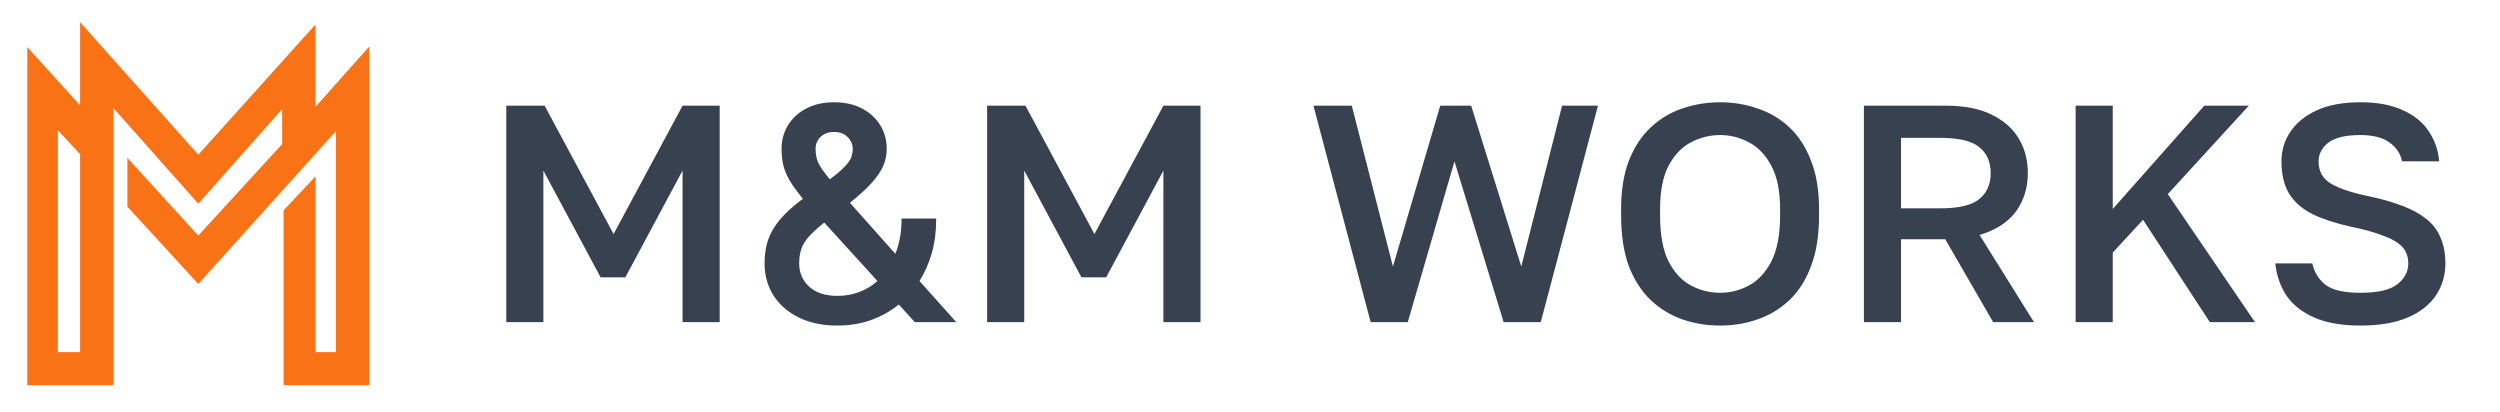 <svg width="194" height="32" viewBox="0 0 194 32" fill="none" xmlns="http://www.w3.org/2000/svg">
<path fill-rule="evenodd" clip-rule="evenodd" d="M24.483 8.286V1.894L15.385 12.006L6.215 1.72V8.18L2.116 3.653V29.895H8.804V8.394L15.385 15.807L21.894 8.466V11.18L15.385 18.28L9.883 12.252V16.037L15.385 22.037L26.065 10.18V27.323H24.483V13.68L22.006 16.323V29.895H28.654V3.609L24.483 8.286ZM6.215 27.325H4.489V10.109L6.215 11.966V27.325Z" fill="#F97316"/>
<path d="M39.287 25V8.2H42.263L47.615 18.16L52.967 8.2H55.847V25H52.967V13.24L48.527 21.52H46.607L42.167 13.24V25H39.287ZM64.97 25.264C63.834 25.264 62.842 25.056 61.994 24.64C61.146 24.224 60.49 23.656 60.026 22.936C59.562 22.2 59.33 21.368 59.33 20.44C59.33 19.784 59.418 19.184 59.594 18.64C59.786 18.08 60.098 17.544 60.53 17.032C60.978 16.504 61.57 15.968 62.306 15.424C61.842 14.864 61.49 14.376 61.25 13.96C61.01 13.528 60.85 13.128 60.77 12.76C60.69 12.376 60.65 11.976 60.65 11.56C60.65 10.872 60.818 10.256 61.154 9.712C61.49 9.168 61.962 8.736 62.57 8.416C63.178 8.096 63.898 7.936 64.73 7.936C65.562 7.936 66.282 8.096 66.89 8.416C67.498 8.736 67.97 9.168 68.306 9.712C68.642 10.256 68.81 10.872 68.81 11.56C68.81 12.008 68.722 12.44 68.546 12.856C68.37 13.272 68.074 13.712 67.658 14.176C67.242 14.64 66.674 15.16 65.954 15.736L69.482 19.696C69.642 19.28 69.762 18.856 69.842 18.424C69.922 17.992 69.962 17.504 69.962 16.96H72.65C72.65 17.952 72.538 18.84 72.314 19.624C72.09 20.408 71.77 21.136 71.354 21.808L74.21 25H70.994L69.746 23.632C69.09 24.16 68.354 24.568 67.538 24.856C66.738 25.128 65.882 25.264 64.97 25.264ZM64.97 22.96C65.578 22.96 66.138 22.864 66.65 22.672C67.178 22.48 67.658 22.192 68.09 21.808L63.962 17.272C63.418 17.704 63.002 18.088 62.714 18.424C62.442 18.744 62.258 19.064 62.162 19.384C62.066 19.688 62.018 20.04 62.018 20.44C62.018 21.16 62.274 21.76 62.786 22.24C63.314 22.72 64.042 22.96 64.97 22.96ZM63.29 11.56C63.29 11.944 63.354 12.288 63.482 12.592C63.61 12.896 63.914 13.336 64.394 13.912C64.954 13.496 65.354 13.152 65.594 12.88C65.85 12.608 66.01 12.368 66.074 12.16C66.138 11.952 66.17 11.752 66.17 11.56C66.17 11.192 66.034 10.88 65.762 10.624C65.506 10.368 65.162 10.24 64.73 10.24C64.298 10.24 63.946 10.368 63.674 10.624C63.418 10.88 63.29 11.192 63.29 11.56ZM76.6 25V8.2H79.576L84.928 18.16L90.28 8.2H93.16V25H90.28V13.24L85.84 21.52H83.92L79.48 13.24V25H76.6ZM106.363 25L101.923 8.2H104.899L108.091 20.68L111.763 8.2H114.163L118.051 20.68L121.219 8.2H124.003L119.563 25H116.683L112.867 12.52L109.243 25H106.363ZM133.479 25.264C132.455 25.264 131.479 25.104 130.551 24.784C129.639 24.464 128.823 23.968 128.103 23.296C127.383 22.608 126.815 21.728 126.399 20.656C125.999 19.568 125.799 18.256 125.799 16.72V16.24C125.799 14.768 125.999 13.512 126.399 12.472C126.815 11.416 127.383 10.552 128.103 9.88C128.823 9.208 129.639 8.72 130.551 8.416C131.479 8.096 132.455 7.936 133.479 7.936C134.503 7.936 135.471 8.096 136.383 8.416C137.311 8.72 138.135 9.208 138.855 9.88C139.575 10.552 140.135 11.416 140.535 12.472C140.951 13.512 141.159 14.768 141.159 16.24V16.72C141.159 18.256 140.951 19.568 140.535 20.656C140.135 21.728 139.575 22.608 138.855 23.296C138.135 23.968 137.311 24.464 136.383 24.784C135.471 25.104 134.503 25.264 133.479 25.264ZM133.479 22.72C134.279 22.72 135.031 22.528 135.735 22.144C136.439 21.76 137.015 21.136 137.463 20.272C137.911 19.392 138.135 18.208 138.135 16.72V16.24C138.135 14.832 137.911 13.712 137.463 12.88C137.015 12.032 136.439 11.424 135.735 11.056C135.031 10.672 134.279 10.48 133.479 10.48C132.679 10.48 131.919 10.672 131.199 11.056C130.495 11.424 129.919 12.032 129.471 12.88C129.039 13.712 128.823 14.832 128.823 16.24V16.72C128.823 18.208 129.039 19.392 129.471 20.272C129.919 21.136 130.495 21.76 131.199 22.144C131.919 22.528 132.679 22.72 133.479 22.72ZM144.639 25V8.2H150.999C152.407 8.2 153.575 8.424 154.503 8.872C155.447 9.32 156.159 9.936 156.639 10.72C157.119 11.504 157.359 12.408 157.359 13.432C157.359 14.584 157.047 15.584 156.423 16.432C155.799 17.264 154.863 17.864 153.615 18.232L157.839 25H154.671L150.951 18.568H147.519V25H144.639ZM147.519 16.168H150.519C151.991 16.168 153.015 15.928 153.591 15.448C154.183 14.968 154.479 14.296 154.479 13.432C154.479 12.568 154.183 11.896 153.591 11.416C153.015 10.936 151.991 10.696 150.519 10.696H147.519V16.168ZM161.069 25V8.2H163.949V16.216L171.053 8.2H174.509L168.221 15.064L174.989 25H171.485L166.301 17.056L163.949 19.6V25H161.069ZM183.162 25.264C181.722 25.264 180.53 25.056 179.586 24.64C178.642 24.224 177.922 23.656 177.426 22.936C176.946 22.2 176.658 21.368 176.562 20.44H179.442C179.57 21.096 179.898 21.64 180.426 22.072C180.954 22.504 181.866 22.72 183.162 22.72C184.506 22.72 185.458 22.504 186.018 22.072C186.594 21.624 186.882 21.08 186.882 20.44C186.882 19.912 186.722 19.48 186.402 19.144C186.082 18.808 185.586 18.52 184.914 18.28C184.258 18.024 183.418 17.792 182.394 17.584C181.242 17.328 180.266 17.008 179.466 16.624C178.666 16.224 178.058 15.696 177.642 15.04C177.242 14.384 177.042 13.544 177.042 12.52C177.042 11.672 177.274 10.904 177.738 10.216C178.202 9.528 178.882 8.976 179.778 8.56C180.69 8.144 181.818 7.936 183.162 7.936C184.474 7.936 185.562 8.136 186.426 8.536C187.306 8.92 187.978 9.456 188.442 10.144C188.922 10.832 189.202 11.624 189.282 12.52H186.402C186.274 11.912 185.946 11.424 185.418 11.056C184.906 10.672 184.154 10.48 183.162 10.48C182.01 10.48 181.178 10.68 180.666 11.08C180.17 11.48 179.922 11.96 179.922 12.52C179.922 13.288 180.242 13.864 180.882 14.248C181.522 14.632 182.506 14.96 183.834 15.232C184.826 15.44 185.69 15.688 186.426 15.976C187.162 16.248 187.778 16.584 188.274 16.984C188.77 17.368 189.138 17.848 189.378 18.424C189.634 18.984 189.762 19.656 189.762 20.44C189.762 21.368 189.514 22.2 189.018 22.936C188.538 23.656 187.81 24.224 186.834 24.64C185.858 25.056 184.634 25.264 183.162 25.264Z" fill="#384150"/>
</svg>
